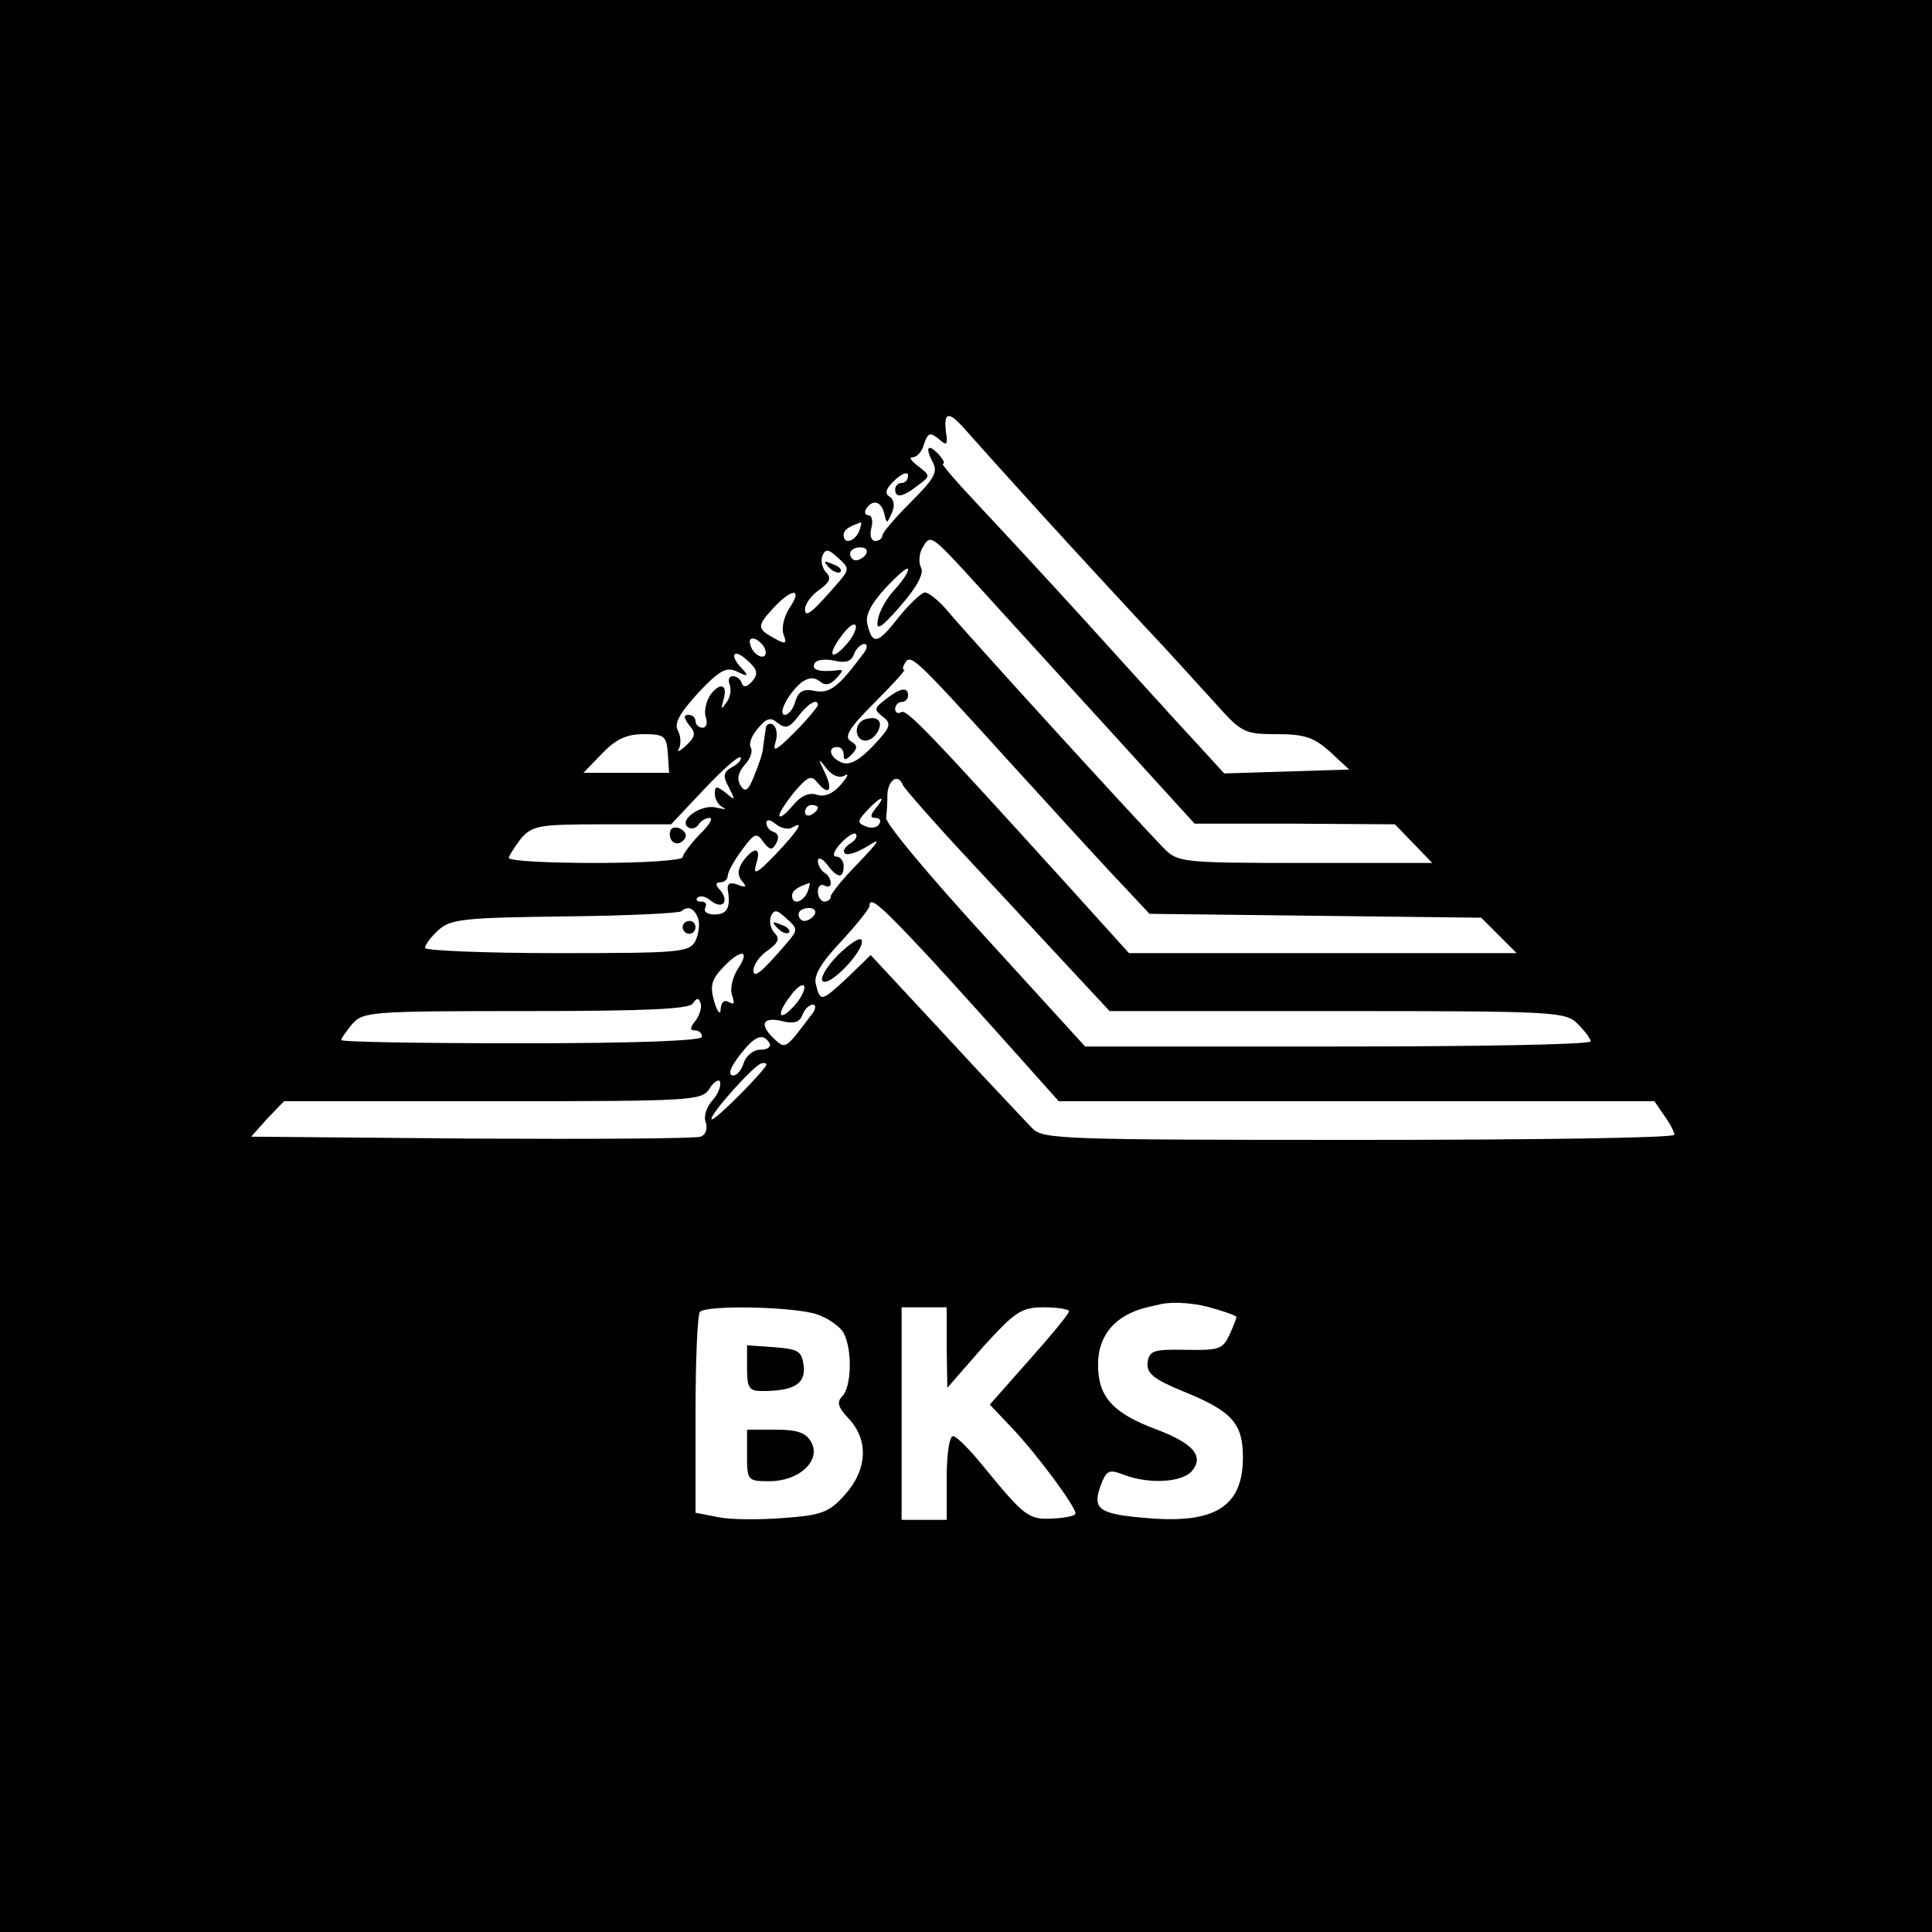 <svg width="522" height="522" viewBox="0 0 522 522" fill="none" xmlns="http://www.w3.org/2000/svg">
<g clip-path="url(#clip0_1_3)">
<path d="M0 261V522H261H522V261V0H261H0V261ZM280.836 138.33C289.536 147.9 302.238 161.646 308.85 168.78C315.636 175.914 324.336 185.658 328.512 190.182C335.472 198.012 336.342 198.36 345.042 198.36C352.524 198.36 354.96 199.23 359.31 203.058L364.53 207.93L347.652 208.452L330.774 208.974L323.292 200.796C319.116 196.272 314.94 191.748 314.07 190.704C313.026 189.66 303.804 179.394 293.364 167.91C282.924 156.426 269.7 142.158 263.958 136.068C258.39 130.152 254.214 125.28 254.736 125.28C255.432 125.28 254.91 124.236 253.692 122.844C250.734 119.712 249.864 120.756 251.952 124.758C253.518 127.542 252.474 129.282 246.036 135.72C241.86 139.896 238.38 143.898 238.38 144.768C238.38 145.464 237.51 146.16 236.466 146.16C235.422 146.16 234.9 144.594 235.422 142.68C235.944 140.766 235.596 139.2 234.552 139.2C233.682 139.2 233.508 138.33 234.03 137.46C235.77 134.85 238.032 135.372 238.902 138.678C239.598 141.636 239.598 141.636 240.99 138.504C241.86 136.59 241.512 134.85 240.294 134.154C238.902 133.284 239.424 131.892 241.86 129.63C243.774 127.89 245.34 127.368 245.34 128.412C245.34 129.63 244.644 130.5 243.6 130.5C242.73 130.5 241.86 131.196 241.86 132.24C241.86 134.676 243.948 134.328 247.95 131.196C251.43 128.586 251.43 128.586 248.124 125.976C246.21 124.584 245.514 123.54 246.558 123.54C247.776 123.54 249.168 121.974 249.69 119.886C250.734 116.928 251.256 116.754 253.518 118.494C255.606 120.408 255.954 120.234 255.78 118.146C254.736 111.36 255.954 110.664 260.478 115.71C262.914 118.494 272.136 128.76 280.836 138.33ZM232.116 143.55C230.898 146.334 227.94 147.204 227.94 144.594C227.94 143.202 229.158 142.332 232.638 141.114C232.812 140.94 232.638 142.158 232.116 143.55ZM296.322 193.488L322.77 222.546H349.914L376.884 222.72L381.93 227.94L386.976 233.16H352.524C319.116 233.16 318.246 232.986 314.418 229.158C305.022 219.414 262.044 172.26 255.78 164.778C253.518 162.168 250.908 160.08 249.864 160.08C248.82 160.254 245.688 163.212 242.73 166.866C237.162 174 235.77 174.348 234.378 168.78C233.682 166.344 235.248 163.212 239.424 158.688C242.73 155.208 245.34 152.946 245.34 153.816C245.34 154.86 243.6 157.296 241.512 159.558C239.424 161.82 237.51 165.3 237.162 167.562C236.64 170.52 238.032 169.824 243.426 163.56C247.95 158.34 249.69 154.86 248.82 153.294C248.124 151.902 248.298 149.292 249.516 147.552C251.256 144.42 252.126 145.116 260.652 154.338C265.698 159.906 281.706 177.48 296.322 193.488ZM226.722 157.122C219.24 165.822 217.5 167.04 217.5 164.604C217.5 163.212 219.24 160.776 221.328 159.384C224.286 157.296 224.634 156.078 223.242 154.686C222.198 153.642 221.676 151.554 222.198 150.162C223.068 148.248 223.764 148.248 226.374 150.684C229.506 153.468 229.506 153.816 226.722 157.122ZM234.03 149.64C233.508 150.51 232.29 151.38 231.246 151.38C230.376 151.38 229.68 150.51 229.68 149.64C229.68 148.596 230.898 147.9 232.464 147.9C233.856 147.9 234.552 148.596 234.03 149.64ZM213.324 164.256C211.758 166.692 211.062 169.824 211.758 171.564C212.628 174 212.28 174.174 209.148 172.434C204.45 169.824 204.45 169.128 209.148 164.082C214.02 158.862 216.978 158.862 213.324 164.256ZM228.636 174.174C224.46 178.872 223.416 176.958 227.418 171.738C229.158 169.302 230.898 168.084 231.246 169.128C231.42 169.998 230.376 172.26 228.636 174.174ZM206.712 175.392C207.756 178.524 204.102 177.828 202.884 174.696C202.188 172.956 202.71 172.26 203.928 172.608C204.972 172.956 206.364 174.348 206.712 175.392ZM232.986 176.958C226.548 185.658 224.112 187.398 220.284 186.702C217.152 186.006 215.76 186.702 214.89 189.486C214.368 191.574 212.976 193.14 212.106 193.14C210.018 193.14 212.802 187.572 216.456 184.44C218.37 183.048 219.936 182.874 221.502 184.092C222.894 185.31 224.286 185.136 226.026 183.222C227.94 181.134 227.94 180.786 226.026 181.134C221.328 181.656 219.066 180.96 220.11 179.22C220.632 178.176 223.068 178.002 225.504 178.524C228.462 179.22 230.028 178.698 230.724 176.784C231.246 175.218 232.638 174 233.508 174C234.552 174 234.378 175.392 232.986 176.958ZM203.232 184.092C201.84 185.658 200.796 185.832 200.448 184.614C200.1 183.57 199.056 182.7 198.012 182.7C196.968 182.7 196.62 183.744 197.142 184.962C197.664 186.354 197.316 188.442 196.272 189.834C194.88 191.748 194.706 191.748 195.402 189.312C196.794 184.962 194.706 184.092 191.922 187.746C190.704 189.66 190.182 192.27 190.704 193.836C191.226 195.402 190.878 196.62 189.834 196.62C188.79 196.62 187.92 195.75 187.92 194.88C187.92 193.836 187.05 193.14 186.006 193.14C184.614 193.14 184.788 194.01 186.18 195.924C188.094 198.012 187.92 199.056 185.31 201.492C183.57 203.058 182.7 203.406 183.396 202.362C184.092 201.144 183.918 198.882 183.222 197.49C182.004 195.576 183.57 192.792 188.616 187.224C194.532 180.96 196.272 180.09 199.23 181.482C202.014 182.874 202.362 182.7 200.622 180.786C196.968 177.132 198.012 174.87 201.84 178.35C204.624 180.786 204.972 182.004 203.232 184.092ZM271.788 204.798C284.49 218.718 298.41 234.03 302.76 238.554L310.59 246.906L355.308 247.428L400.2 247.95L404.898 252.648L409.77 257.52H357.396H305.022L288.84 239.598C250.038 196.794 244.818 191.4 243.426 192.444C242.556 192.966 241.86 192.444 241.86 191.574C241.86 190.53 242.73 189.66 243.6 189.66C244.644 189.66 245.34 188.79 245.34 187.92C245.34 185.484 243.252 185.832 239.25 188.964C236.118 191.4 236.118 191.748 238.554 193.662C240.99 195.576 240.642 196.446 235.944 201.492C232.116 205.494 229.506 206.886 227.418 206.016C224.286 204.798 223.416 201.84 226.2 201.84C227.244 201.84 227.94 202.71 227.94 203.928C227.94 205.494 228.462 205.494 230.028 203.928C231.768 202.188 231.768 201.318 229.854 200.274C227.94 199.056 229.506 196.62 236.292 189.834C241.164 184.962 244.818 180.96 244.296 180.96C243.774 180.96 243.948 180.09 244.47 179.22C246.036 176.61 246.732 177.132 271.788 204.798ZM220.98 190.53C220.98 190.878 218.196 194.358 214.716 197.838C209.844 202.71 208.626 203.406 209.496 200.622C210.192 198.534 209.844 196.446 208.8 195.75C207.93 195.228 206.886 195.75 206.886 196.968C206.712 198.186 206.364 200.448 206.19 201.84C206.19 203.232 204.972 206.712 203.754 209.67C202.188 213.672 201.318 214.194 200.1 212.28C199.056 210.54 199.404 208.8 201.144 206.712C202.71 205.146 203.406 203.058 202.884 202.014C202.188 201.144 203.058 198.708 204.798 196.794C207.06 194.01 208.278 193.662 210.192 195.402C212.28 196.968 213.324 196.62 215.586 193.662C218.196 190.182 220.98 188.442 220.98 190.53ZM180.438 203.58L180.786 208.8H169.302H157.644L162.69 203.58C166.344 199.752 169.302 198.36 173.826 198.36C179.568 198.36 180.09 198.882 180.438 203.58ZM197.838 207.234C195.402 208.626 195.228 209.67 196.968 212.802C198.708 216.282 198.708 216.456 196.098 214.194C193.488 212.28 193.14 212.28 193.14 214.542C193.14 215.934 194.184 217.674 195.402 218.196C196.446 218.718 195.75 218.718 193.488 218.196C189.486 217.152 183.048 221.676 186.006 223.59C186.876 224.112 188.094 223.764 188.79 222.72C189.312 221.85 190.704 220.98 191.748 220.98C192.792 220.98 191.574 223.068 188.964 225.504C186.528 228.114 184.44 230.898 184.44 231.594C184.44 232.464 173.826 233.16 160.95 233.16C148.074 233.16 137.46 232.638 137.46 231.768C137.634 231.072 139.026 228.81 140.766 226.548C143.898 223.068 145.464 222.72 162.69 222.72H181.308L190.182 213.324C195.054 208.104 199.578 204.102 200.1 204.624C200.448 205.146 199.578 206.364 197.838 207.234ZM228.288 209.496C229.506 208.8 228.984 209.844 227.244 211.932C224.982 214.542 222.72 215.412 220.632 214.716C218.544 214.02 216.282 215.064 214.02 217.848C212.106 220.11 210.714 221.154 210.54 220.284C210.54 219.588 212.454 216.63 214.716 213.846C218.37 209.67 219.24 209.322 220.98 211.584C224.112 215.238 225.156 213.324 222.72 208.452C220.98 204.798 220.98 204.624 223.416 207.756C224.982 209.67 226.896 210.366 228.288 209.496ZM243.948 212.106C244.296 212.976 252.648 222.546 262.74 233.334C272.832 244.122 285.186 257.52 290.406 263.088L299.802 273.18H361.224C420.558 273.18 422.994 273.354 426.3 276.66C428.214 278.574 429.78 280.662 429.78 281.358C429.78 282.228 398.982 282.75 361.398 282.75H293.19L266.22 253.17C251.43 236.988 239.25 222.546 239.424 220.98C239.598 219.588 239.772 216.63 239.772 214.368C240.12 210.54 242.73 208.974 243.948 212.106ZM236.64 218.37C235.074 220.284 235.074 220.98 236.466 220.98C237.684 220.98 238.206 221.676 237.51 222.72C236.988 223.59 235.422 223.938 233.856 223.242C231.594 222.372 231.594 221.85 234.204 219.066C237.684 215.238 239.772 214.542 236.64 218.37ZM220.98 218.196C220.98 218.718 220.284 219.588 219.24 220.11C218.37 220.632 217.5 220.284 217.5 219.414C217.5 218.37 218.37 217.5 219.24 217.5C220.284 217.5 220.98 217.848 220.98 218.196ZM214.02 223.59C217.5 221.502 215.76 224.286 209.496 230.898C204.45 236.118 203.406 236.64 204.276 233.508C205.842 228.984 203.928 228.462 200.796 232.638C199.23 234.9 199.23 236.466 200.448 238.032C201.84 239.598 201.666 239.946 199.404 239.076C197.316 238.206 196.446 238.728 196.62 240.294C197.49 245.34 196.446 247.08 192.966 247.08C191.052 247.08 190.008 246.21 190.53 245.34C191.052 244.296 190.704 243.6 189.486 243.6C188.268 243.6 187.92 243.078 188.442 242.556C189.138 241.86 190.704 242.208 191.922 243.252C195.054 245.862 197.142 243.774 194.706 240.642C193.14 239.076 193.314 238.38 194.706 238.38C195.75 238.38 196.62 237.51 196.62 236.64C196.62 235.596 198.36 232.464 200.448 229.68C203.754 225.156 204.45 224.808 206.19 227.418C207.93 229.68 208.626 229.854 209.67 227.94C210.54 226.374 210.366 225.33 209.148 224.808C207.93 224.46 207.06 223.416 207.06 222.372C207.06 221.328 208.104 221.328 209.67 222.72C211.062 223.764 212.976 224.286 214.02 223.59ZM229.68 227.94C228.288 228.81 227.592 230.028 228.288 230.55C228.81 231.246 231.594 230.376 234.378 228.636C238.206 226.2 237.684 227.07 231.942 233.16C227.766 237.336 224.46 241.512 224.46 242.208C224.46 242.904 223.764 243.6 222.72 243.6C221.85 243.6 220.98 242.382 220.98 240.816C220.98 239.424 221.85 238.728 222.72 239.25C223.764 239.772 224.46 239.598 224.46 238.554C224.46 237.684 223.764 236.292 222.72 235.77C221.85 235.248 220.98 233.682 220.98 232.638C220.98 231.42 222.198 231.942 223.416 233.508C226.2 237.336 227.94 237.51 227.94 234.03C227.94 232.638 227.07 231.42 225.852 231.42C224.808 231.42 225.33 229.854 227.07 227.94C228.81 226.026 230.724 224.808 231.246 225.33C231.768 226.026 231.072 227.07 229.68 227.94ZM218.196 240.99C216.978 243.774 214.02 244.644 214.02 242.034C214.02 240.642 215.238 239.772 218.718 238.554C218.892 238.38 218.718 239.598 218.196 240.99ZM251.952 259.608C259.608 267.96 270.396 279.966 275.964 286.23L286.056 297.54H366.444H447.006L449.616 301.368C451.182 303.456 452.4 305.892 452.4 306.588C452.4 307.458 414.12 307.98 367.14 307.98C286.926 307.98 281.706 307.806 278.922 304.848C277.182 303.108 270.744 296.148 264.48 289.536C258.216 282.75 249.168 273.006 244.296 267.786L235.248 258.042L229.158 263.958C221.85 270.744 221.676 270.744 220.458 266.046C219.762 263.61 221.676 260.304 227.244 254.388C231.42 249.864 234.9 245.514 234.9 244.818C234.9 241.86 238.032 244.644 251.952 259.608ZM188.616 248.124C189.138 249.516 188.79 252.3 187.92 254.214C186.18 257.346 183.744 257.52 150.51 257.52C130.848 257.52 114.84 256.824 114.84 256.128C114.84 255.258 116.406 253.17 118.494 251.256C121.8 248.298 125.454 247.95 152.598 247.602C169.476 247.428 183.57 246.732 184.092 246.21C185.832 244.644 187.572 245.34 188.616 248.124ZM212.802 254.562C205.32 263.262 203.58 264.48 203.58 262.044C203.58 260.652 205.32 258.216 207.408 256.824C210.366 254.736 210.714 253.518 209.322 252.126C208.278 251.082 207.756 248.994 208.278 247.602C209.148 245.688 209.844 245.688 212.454 248.124C215.586 250.908 215.586 251.256 212.802 254.562ZM220.11 247.08C219.588 247.95 218.37 248.82 217.326 248.82C216.456 248.82 215.76 247.95 215.76 247.08C215.76 246.036 216.978 245.34 218.544 245.34C219.936 245.34 220.632 246.036 220.11 247.08ZM199.404 261.696C197.838 264.132 197.142 267.438 197.838 269.004C198.534 271.092 198.36 271.614 196.968 270.744C195.576 270.048 194.88 270.744 194.706 272.658C194.706 274.398 193.836 273.528 192.966 270.57C191.748 266.394 192.27 264.654 195.228 261.522C200.1 256.302 202.884 256.476 199.404 261.696ZM214.716 271.614C210.54 276.312 209.496 274.398 213.498 269.178C215.238 266.742 216.978 265.524 217.326 266.568C217.5 267.438 216.456 269.7 214.716 271.614ZM187.92 275.79C186.354 277.704 186.354 278.4 187.746 278.4C188.79 278.4 189.66 279.096 189.66 280.14C189.66 281.184 172.26 281.88 140.94 281.88C114.144 281.88 92.22 281.532 92.22 281.01C92.22 280.488 93.612 278.574 95.178 276.66C98.136 273.354 100.224 273.18 142.158 273.18C174.348 273.18 186.354 272.658 187.224 271.092C188.268 269.526 188.79 269.526 189.312 271.092C189.66 272.31 188.964 274.398 187.92 275.79ZM219.066 274.398C212.106 283.62 212.28 283.62 208.974 280.488C204.972 276.66 206.19 274.572 211.584 275.964C214.542 276.66 216.108 276.138 216.804 274.224C217.326 272.658 218.718 271.44 219.588 271.44C220.632 271.44 220.458 272.832 219.066 274.398ZM207.93 281.88C208.452 282.75 207.408 283.62 205.494 283.62C203.58 283.62 201.666 285.186 200.97 287.1C200.448 289.014 199.056 290.58 198.186 290.58C196.272 290.58 197.49 287.796 201.492 283.098C204.45 279.792 206.364 279.27 207.93 281.88ZM207.06 287.622C207.06 288.84 192.966 303.108 192.27 302.412C191.4 301.542 203.928 287.448 205.842 287.274C206.538 287.1 207.06 287.274 207.06 287.622ZM192.444 297.366C190.878 299.106 190.008 301.716 190.704 303.282C191.226 305.022 190.704 306.588 189.312 307.11C188.094 307.632 160.254 307.806 127.368 307.632L67.86 307.11L72.21 302.238L76.734 297.54H133.11C187.92 297.54 189.66 297.366 191.748 294.06C192.966 292.146 194.358 291.45 194.532 292.32C194.88 293.364 194.01 295.626 192.444 297.366ZM326 353C330.778 354.28 334.08 355.482 334.08 355.83C334.08 356.178 333.21 358.44 332.166 360.702C330.426 364.53 329.208 364.878 320.508 364.704C311.808 364.53 310.59 364.878 310.068 368.01C309.72 370.968 311.46 372.534 319.464 375.84C332.862 381.234 335.82 384.54 335.82 393.762C335.82 407.16 328.164 411.858 309.372 410.118C296.844 409.074 295.104 407.682 297.366 401.418C298.932 397.242 299.628 396.894 303.63 398.46C310.416 401.07 319.464 400.548 322.074 397.416C325.38 393.414 322.422 389.934 312.156 386.106C300.672 381.756 296.67 377.406 296.67 368.706C296.67 360.702 301.368 355.308 309.894 353.22C313.2 352.524 314 352 318 352C318 352 322 352 326 353ZM220.806 355.134C223.764 356.178 227.07 358.44 227.94 360.18C230.376 364.704 230.028 374.796 227.592 377.232C226.026 378.798 226.374 380.19 229.332 383.322C234.726 389.064 234.378 397.068 228.288 403.854C224.112 408.552 222.024 409.422 211.932 410.118C205.668 410.64 197.664 410.64 194.184 409.944L187.92 408.726V382.104C187.92 367.488 188.442 354.96 189.138 354.438C191.052 352.524 214.716 353.046 220.806 355.134ZM255.78 364.008L255.954 374.97L265.524 364.008C274.398 354.264 275.964 353.22 282.054 353.22C285.708 353.22 288.84 353.742 288.84 354.264C288.84 354.96 283.968 360.876 278.052 367.488L267.438 379.494L273.528 385.932C280.14 392.892 290.58 406.986 290.58 408.9C290.58 409.596 287.796 410.118 284.49 410.292C277.878 410.64 276.834 409.77 265.698 396.198C262.044 391.674 258.39 388.02 257.52 388.02C256.476 388.02 255.78 393.066 255.78 399.33V410.64H249.69H243.6V381.93V353.22H249.69H255.78V364.008Z" fill="black"/>
<path d="M223.938 153.294C225.156 154.512 226.548 155.034 227.07 154.512C227.592 153.99 226.722 152.946 224.982 152.424C222.546 151.38 222.372 151.554 223.938 153.294Z" fill="black"/>
<path d="M233.682 194.358C230.55 195.402 230.898 200.1 233.856 200.1C236.466 200.1 239.076 195.402 236.988 194.358C236.292 193.836 234.726 194.01 233.682 194.358Z" fill="black"/>
<path d="M180.96 225.33C180.96 228.114 183.744 228.81 185.136 226.374C185.658 225.504 184.962 224.46 183.57 223.764C182.004 223.242 180.96 223.764 180.96 225.33Z" fill="black"/>
<path d="M226.374 258.042C223.242 261.348 221.328 264.48 222.372 265.176C224.46 266.394 233.682 256.65 232.812 254.04C232.464 252.996 229.68 254.91 226.374 258.042Z" fill="black"/>
<path d="M184.44 250.56C184.44 251.43 185.31 252.3 186.18 252.3C187.224 252.3 187.92 251.43 187.92 250.56C187.92 249.516 187.224 248.82 186.18 248.82C185.31 248.82 184.44 249.516 184.44 250.56Z" fill="black"/>
<path d="M210.018 250.734C211.236 251.952 212.628 252.474 213.15 251.952C213.672 251.43 212.802 250.386 211.062 249.864C208.626 248.82 208.452 248.994 210.018 250.734Z" fill="black"/>
<path d="M201.84 369.576C201.84 374.97 202.362 375.84 205.842 375.84C214.542 375.84 217.674 373.926 217.152 369.054C216.63 365.052 215.76 364.53 209.322 364.008L201.84 363.486V369.576Z" fill="black"/>
<path d="M201.84 393.24C201.84 400.026 202.014 400.2 207.93 400.2C215.934 400.2 221.85 394.632 219.24 389.76C217.848 387.15 215.586 386.28 209.67 386.28H201.84V393.24Z" fill="black"/>
</g>
<defs>
<clipPath id="clip0_1_3">
<rect width="522" height="522" fill="white"/>
</clipPath>
</defs>
</svg>
